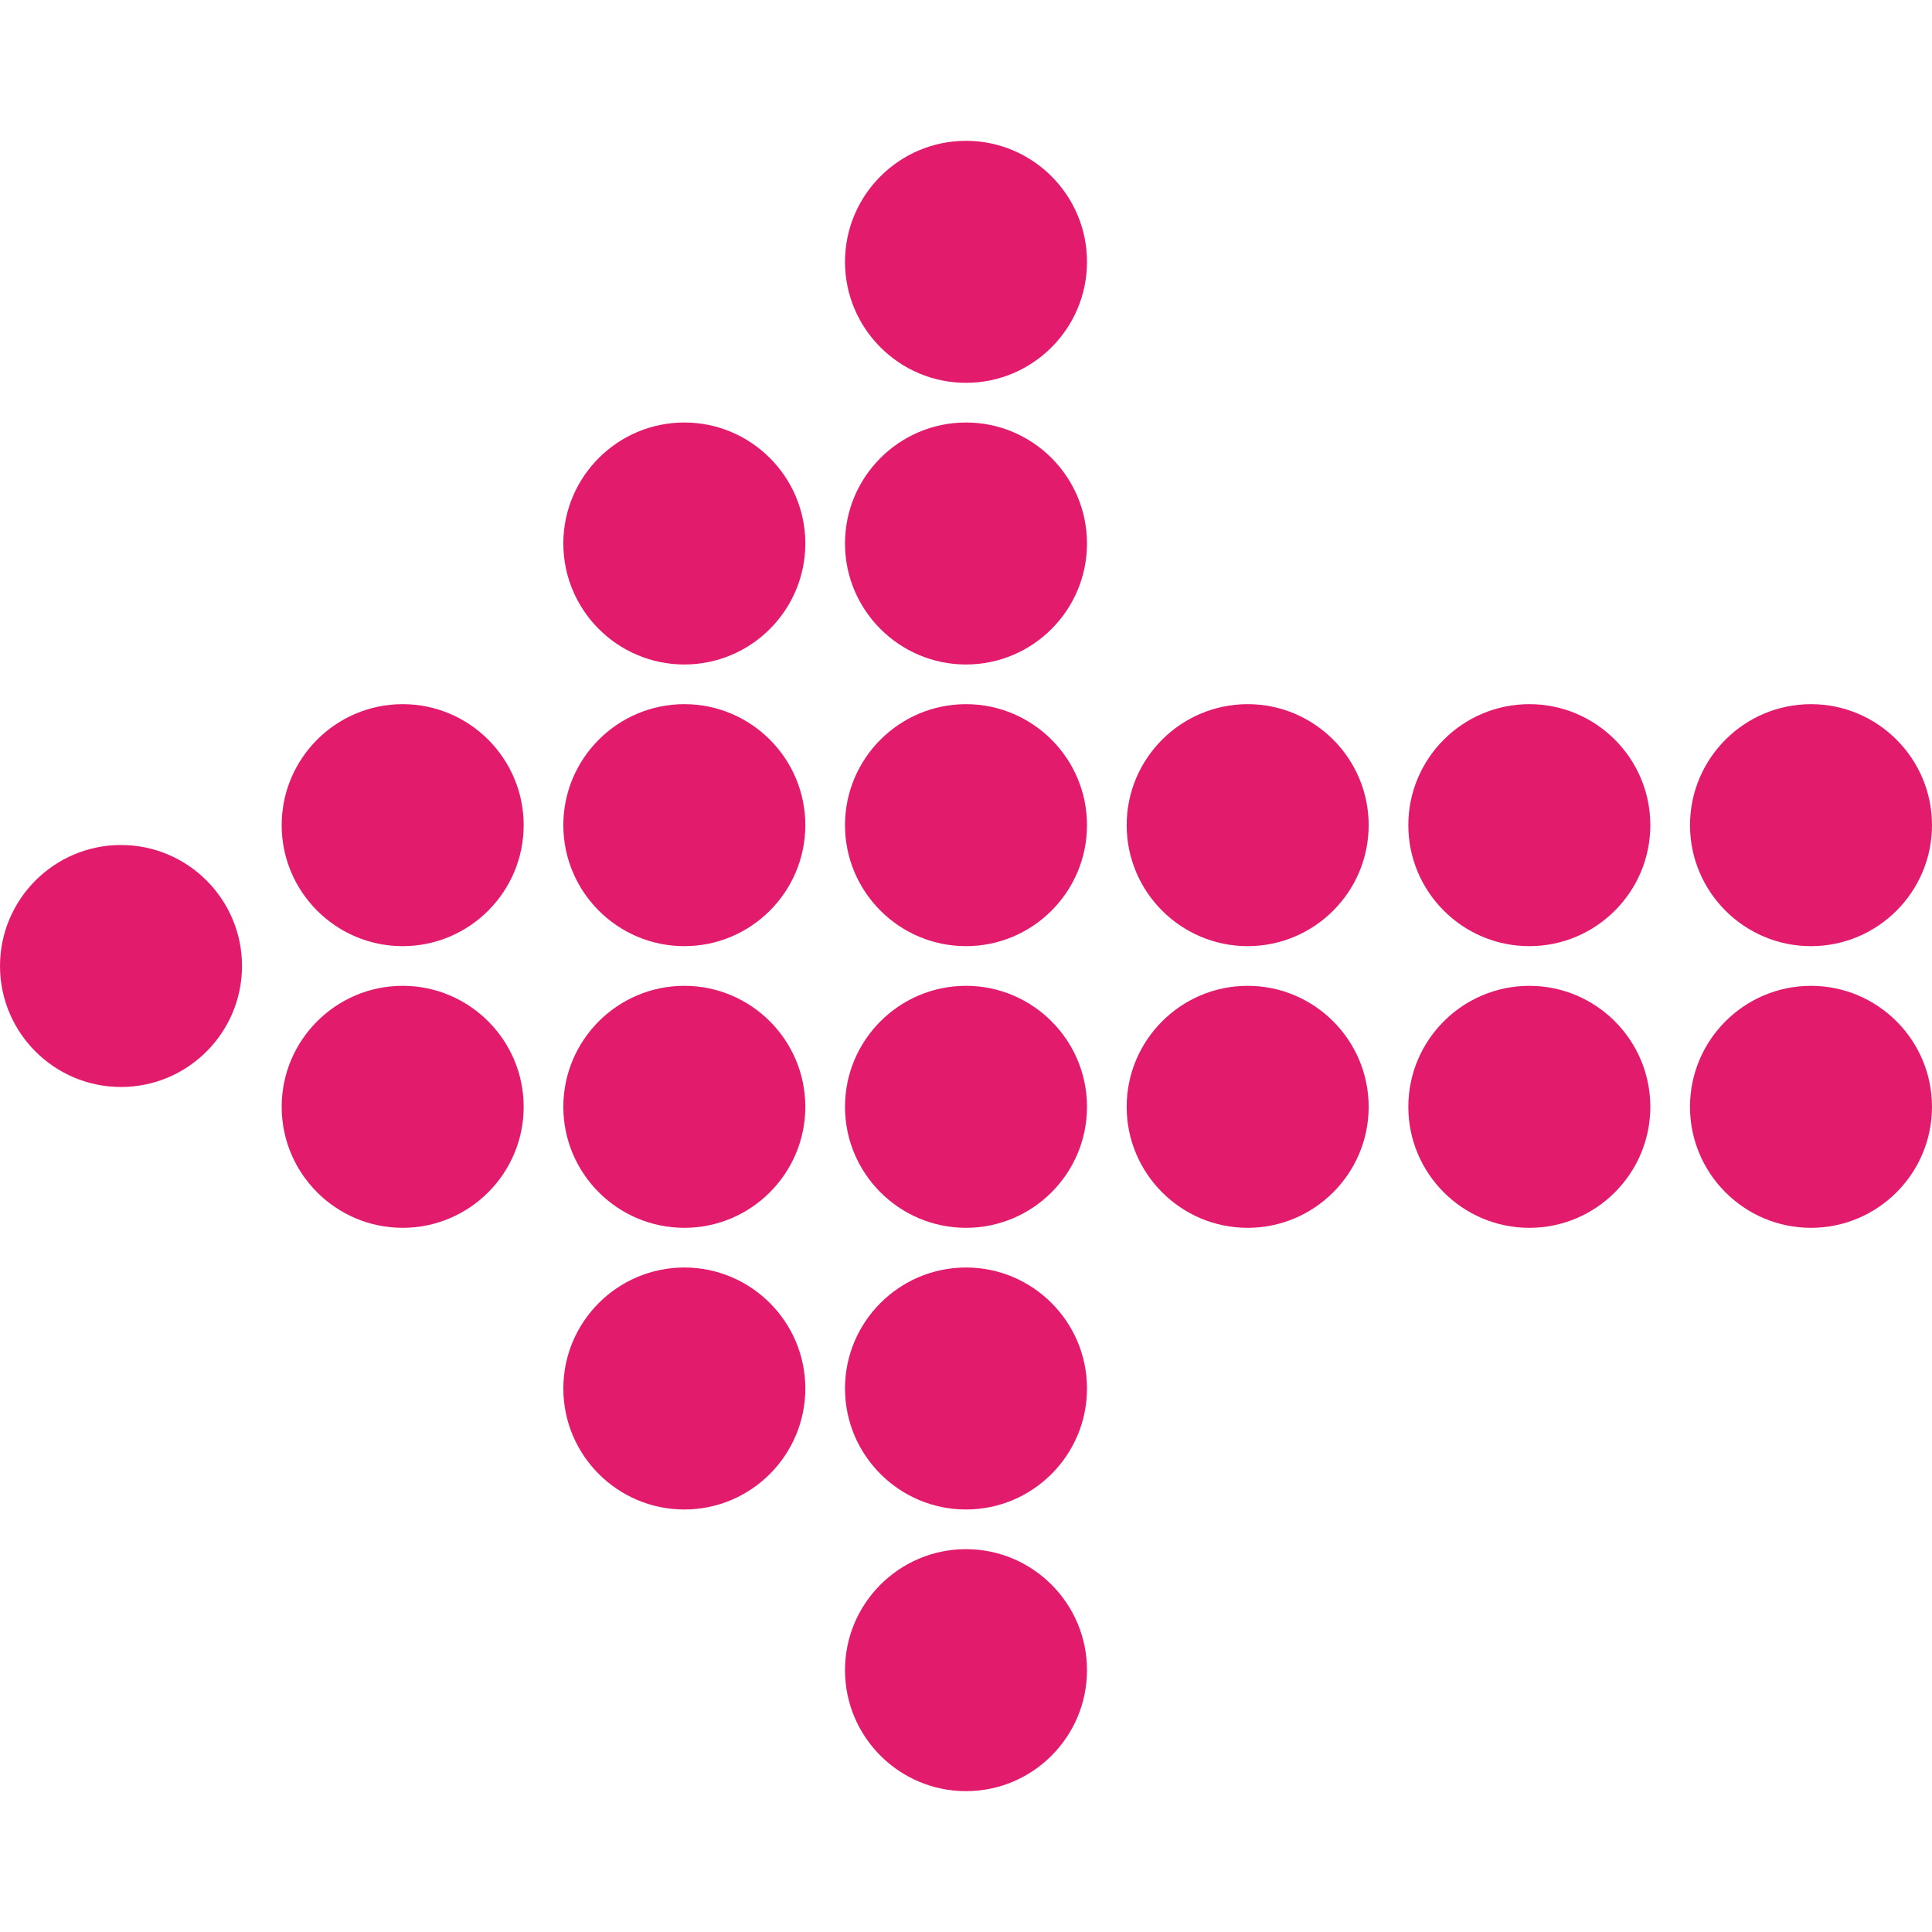 <svg version="1.1" id="Capa_1" xmlns="http://www.w3.org/2000/svg" x="0" y="0" width="100.461" height="100.46" viewBox="0 0 584.461 584.46" xml:space="preserve"><style>}</style><path d="M207.021 286.228c20.184 0 36.601-16.42 36.601-36.604 0-20.184-16.42-36.604-36.601-36.604-20.184 0-36.604 16.42-36.604 36.604 0 20.184 16.42 36.604 36.604 36.604zm85.209 255.63c20.184 0 36.604-16.421 36.604-36.604s-16.42-36.604-36.604-36.604c-20.184 0-36.604 16.42-36.604 36.604s16.42 36.604 36.604 36.604zM207.021 201.02c20.184 0 36.601-16.42 36.601-36.604 0-20.184-16.42-36.601-36.601-36.601-20.184 0-36.604 16.42-36.604 36.601 0 20.184 16.42 36.604 36.604 36.604zm0 170.417c20.184 0 36.601-16.42 36.601-36.604s-16.42-36.604-36.601-36.604c-20.184 0-36.604 16.421-36.604 36.604s16.42 36.604 36.604 36.604zm0 85.212c20.184 0 36.601-16.42 36.601-36.601 0-20.184-16.42-36.604-36.601-36.604-20.184 0-36.604 16.42-36.604 36.604 0 20.181 16.42 36.601 36.604 36.601zm304.235-207.022c0 20.184 16.42 36.604 36.604 36.604s36.602-16.423 36.602-36.604-16.42-36.604-36.605-36.604c-20.185.001-36.601 16.421-36.601 36.604zM292.23 456.649c20.184 0 36.604-16.42 36.604-36.601 0-20.184-16.42-36.604-36.604-36.604-20.184 0-36.604 16.42-36.604 36.604 0 20.181 16.42 36.601 36.604 36.601zM36.604 328.833c20.184 0 36.604-16.42 36.604-36.604 0-20.184-16.42-36.601-36.604-36.601C16.42 255.628 0 272.048 0 292.232c0 20.181 16.42 36.601 36.604 36.601zm85.208-42.605c20.184 0 36.604-16.42 36.604-36.604 0-20.184-16.42-36.604-36.604-36.604s-36.601 16.42-36.601 36.604c.001 20.184 16.418 36.604 36.601 36.604zm0 85.209c20.184 0 36.604-16.42 36.604-36.604s-16.42-36.604-36.604-36.604-36.601 16.421-36.601 36.604 16.418 36.604 36.601 36.604zm340.836-85.209c20.184 0 36.604-16.42 36.604-36.604 0-20.184-16.42-36.604-36.604-36.604-20.186 0-36.605 16.42-36.605 36.604 0 20.184 16.424 36.604 36.605 36.604zm-85.209 0c20.184 0 36.604-16.42 36.604-36.604 0-20.184-16.42-36.604-36.604-36.604s-36.602 16.42-36.602 36.604c.001 20.184 16.421 36.604 36.602 36.604zm121.813 48.608c0-20.184-16.42-36.604-36.604-36.604-20.186 0-36.605 16.42-36.605 36.604s16.42 36.604 36.605 36.604c20.184 0 36.604-16.42 36.604-36.604zM292.23 371.437c20.184 0 36.604-16.42 36.604-36.604s-16.42-36.604-36.604-36.604c-20.184 0-36.604 16.421-36.604 36.604s16.42 36.604 36.604 36.604zm255.625-73.204c-20.184 0-36.604 16.42-36.604 36.604s16.42 36.604 36.604 36.604c20.186 0 36.605-16.42 36.605-36.604s-16.419-36.604-36.605-36.604zM292.23 286.228c20.184 0 36.604-16.42 36.604-36.604 0-20.184-16.42-36.601-36.604-36.601-20.184 0-36.604 16.42-36.604 36.604s16.42 36.601 36.604 36.601zm0-85.208c20.184 0 36.604-16.42 36.604-36.604 0-20.184-16.42-36.601-36.604-36.601-20.184 0-36.604 16.42-36.604 36.601 0 20.184 16.42 36.604 36.604 36.604zm0-85.209c20.184 0 36.604-16.42 36.604-36.604 0-20.184-16.42-36.604-36.604-36.604-20.184 0-36.604 16.42-36.604 36.604 0 20.184 16.42 36.604 36.604 36.604zm121.813 219.025c0-20.184-16.42-36.604-36.604-36.604s-36.602 16.42-36.602 36.604 16.42 36.604 36.602 36.604c20.184-.003 36.604-16.42 36.604-36.604z" fill="#e31b6d"/></svg>